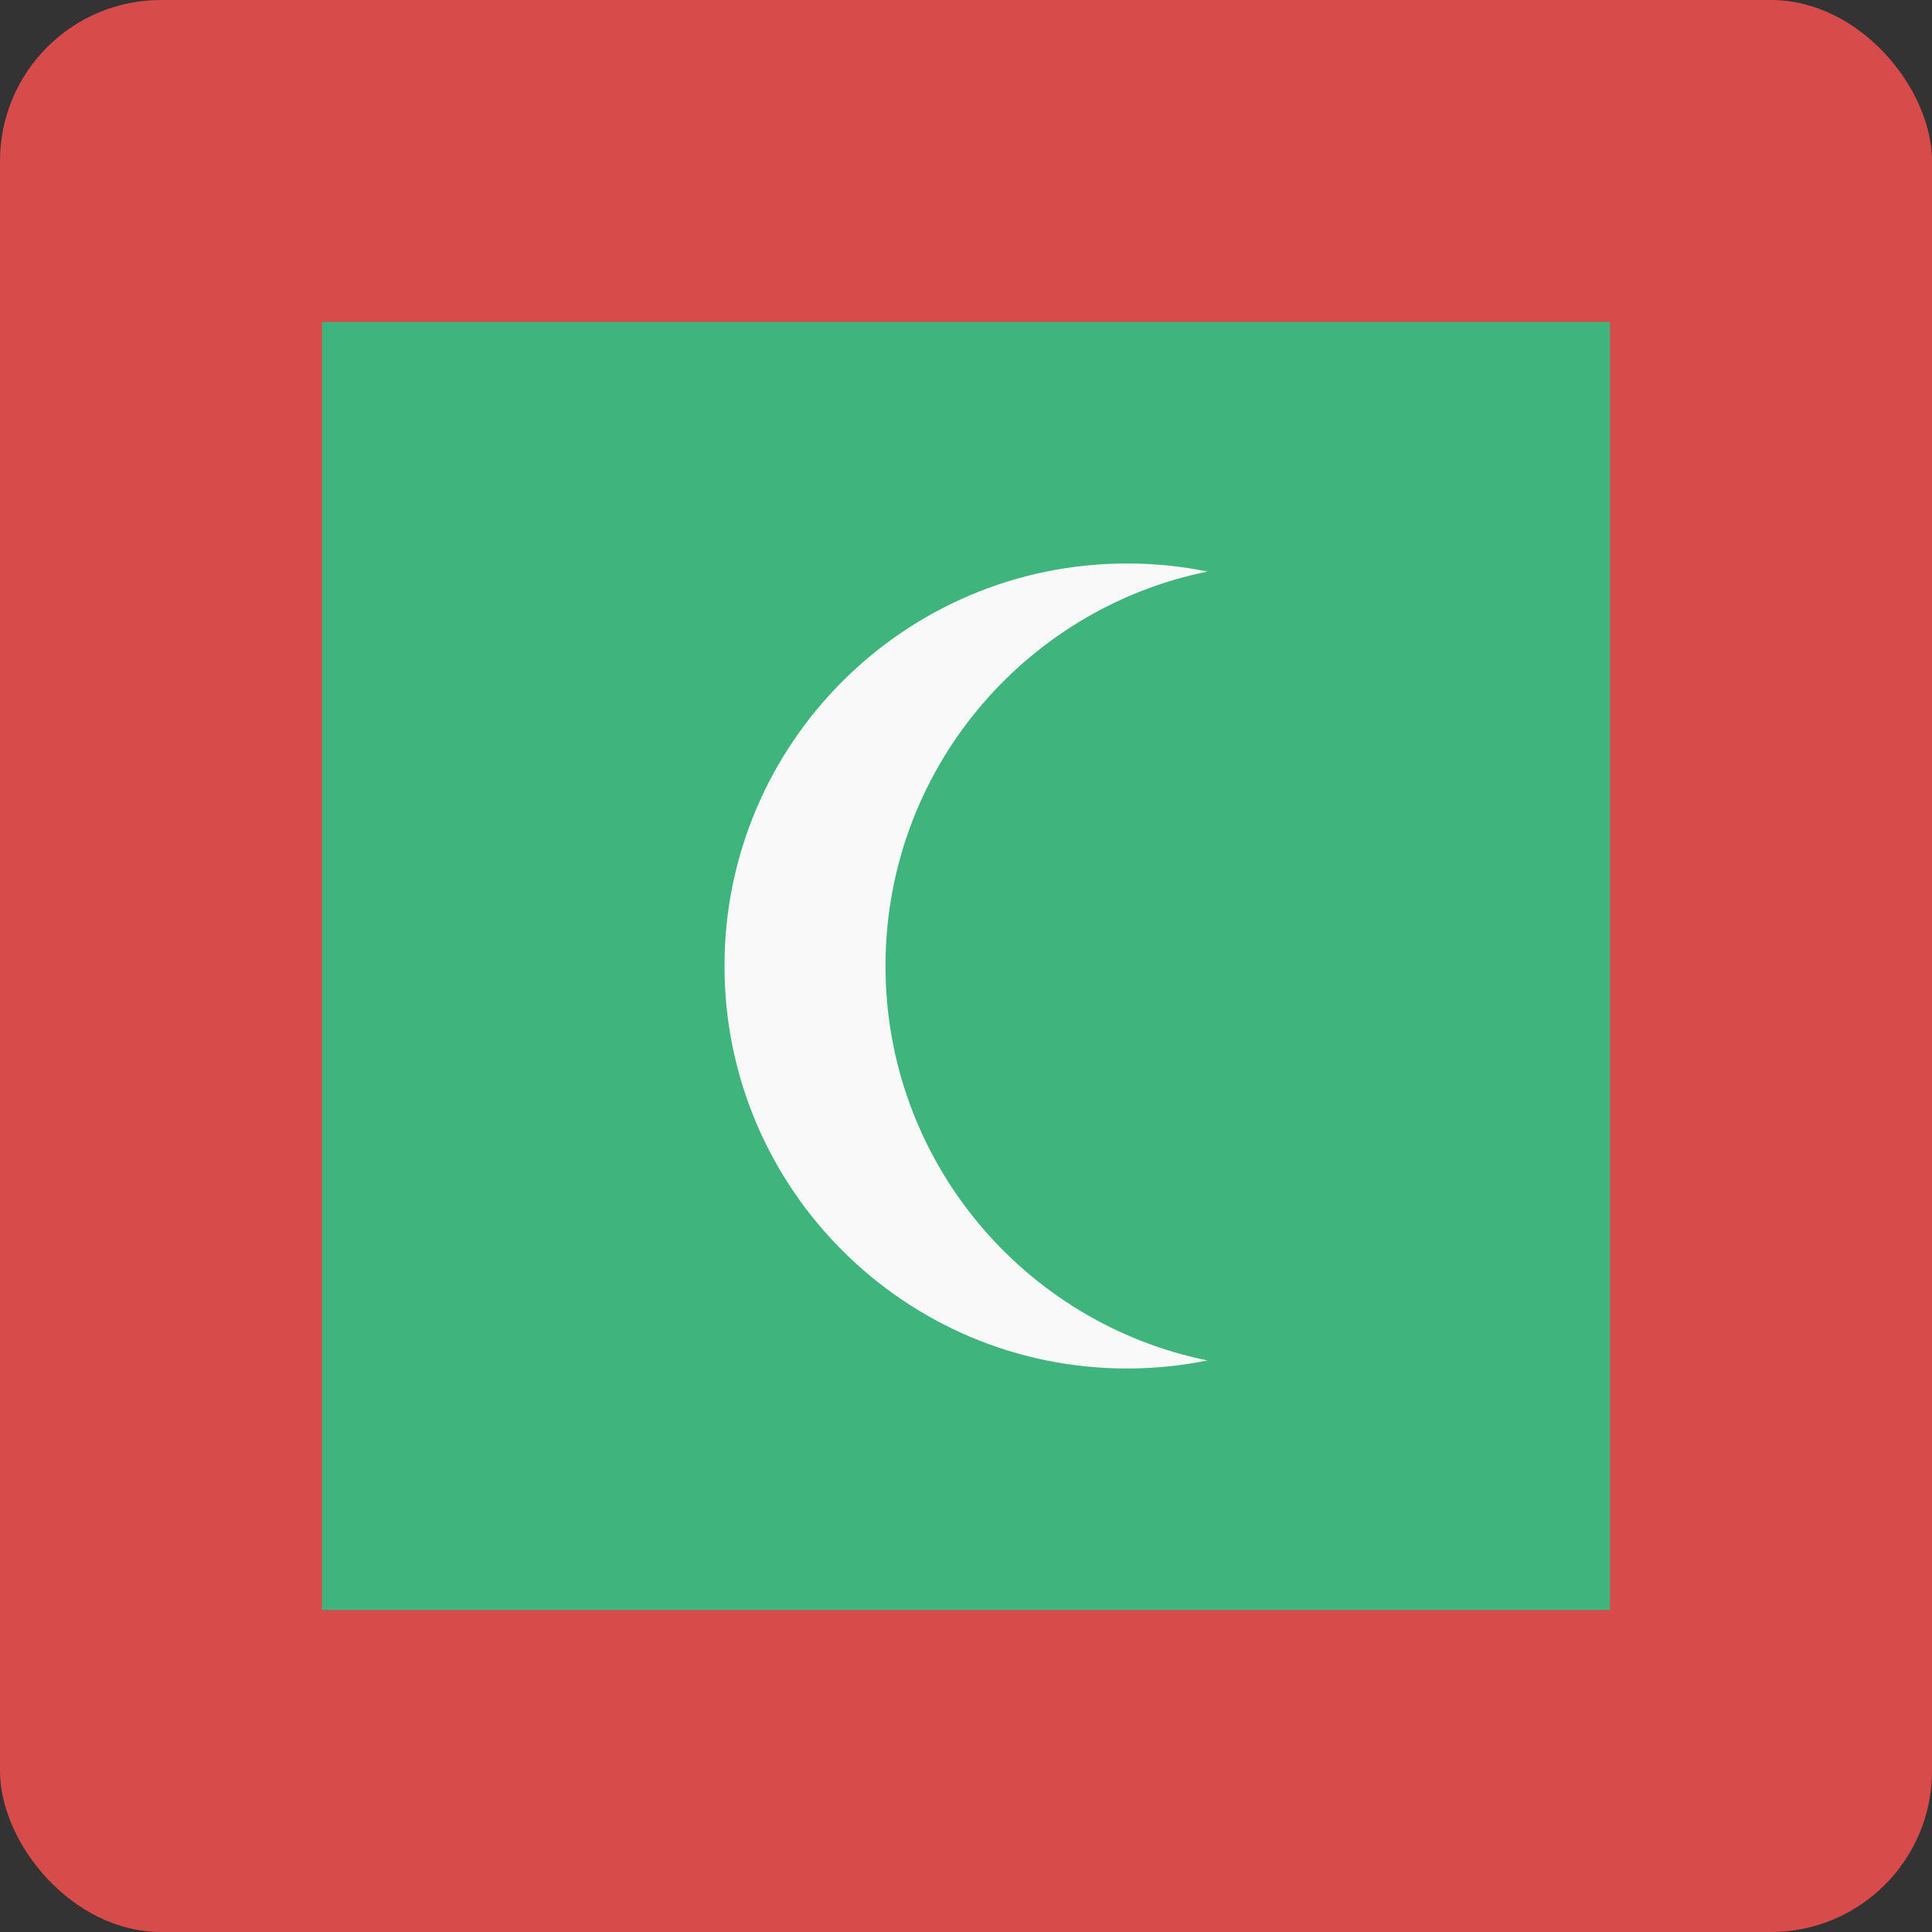 <svg width="24" height="24" viewBox="0 0 24 24" fill="none" xmlns="http://www.w3.org/2000/svg">
<rect x="0" y="0" width="24" height="24" fill="#333333" stroke="none"/>
<rect width="24" height="24" rx="2" fill="#D74B4B"/>
<path d="M4 4H20V20H4V4Z" fill="#3FB47C"/>
<path d="M15 7.1C12.718 7.563 11 9.581 11 12C11 14.419 12.718 16.437 15 16.9C14.677 16.966 14.342 17 14 17C11.239 17 9 14.761 9 12C9 9.239 11.239 7 14 7C14.342 7 14.677 7.034 15 7.1Z" fill="#F9F9F9"/>
</svg>
